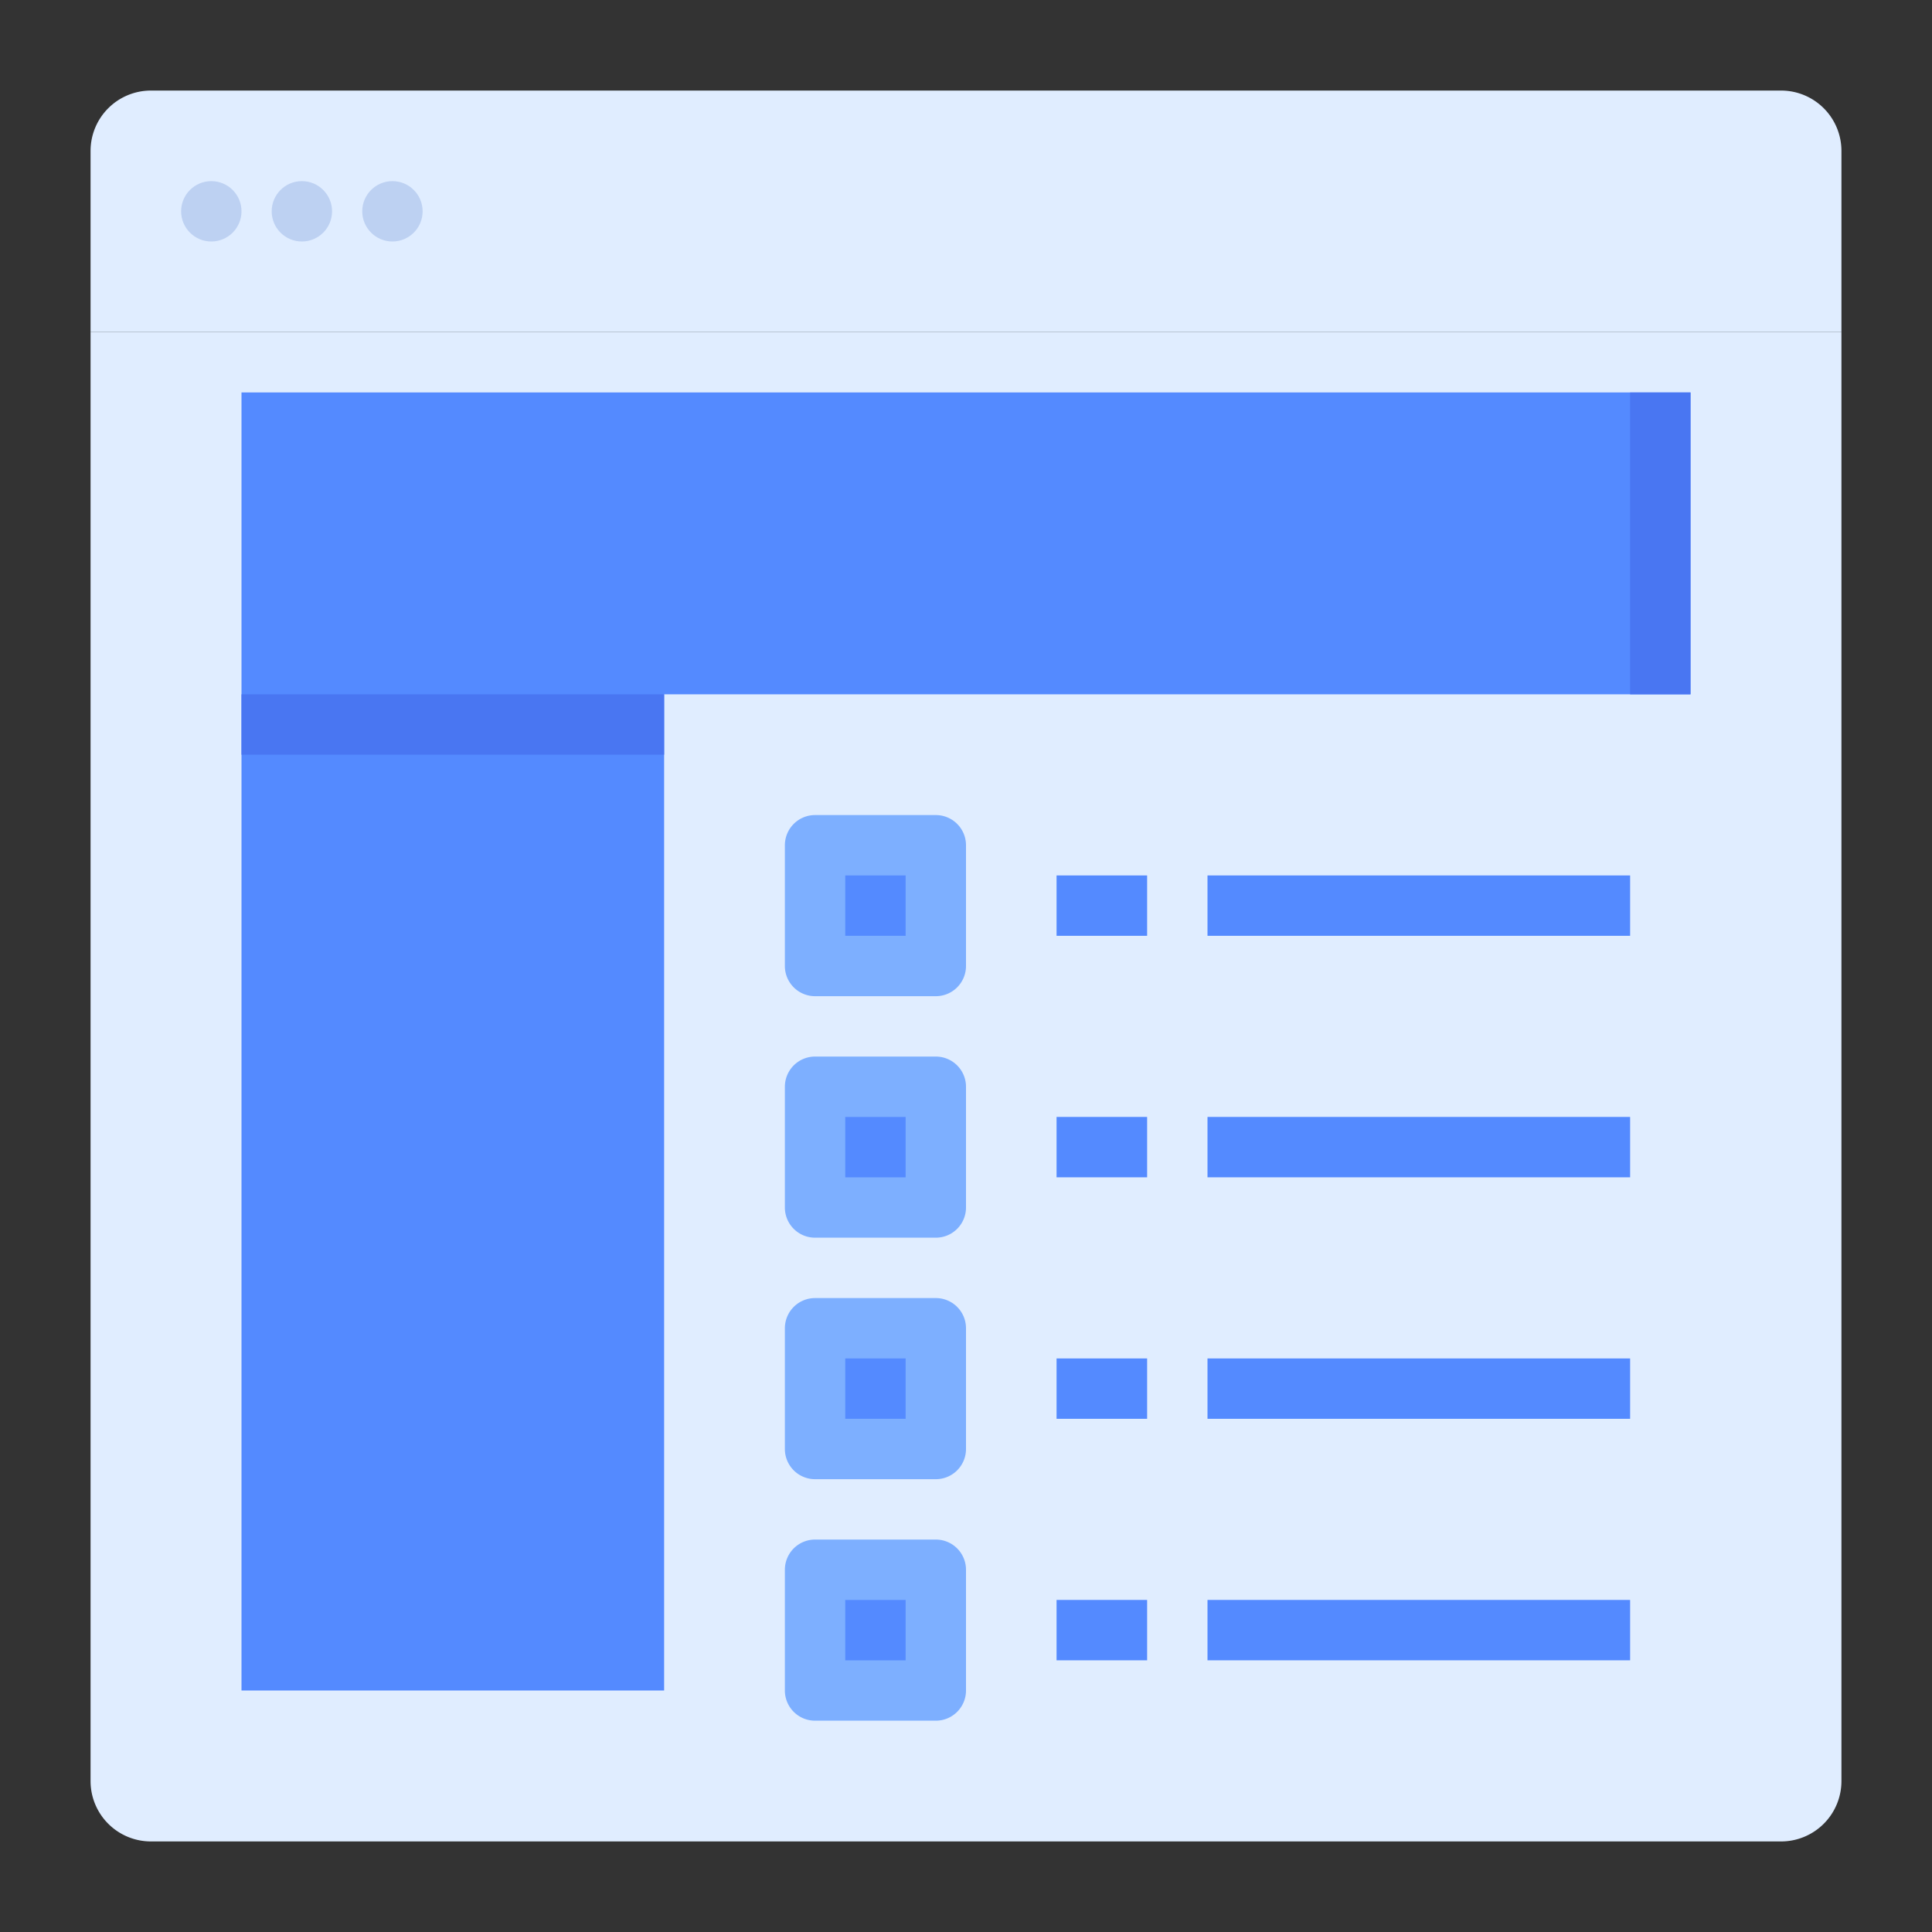 <svg id="flat" height="512" viewBox="0 0 512 512" width="512" xmlns="http://www.w3.org/2000/svg"><rect x="0" y="0" width="512" height="512" fill="#333333" stroke="none"/><path d="m488 88v384a16 16 0 0 1 -16 16h-432a16 16 0 0 1 -16-16v-384z" fill="#e0edff"/><path d="m24 88v-48a16 16 0 0 1 16-16h432a16 16 0 0 1 16 16v48z" fill="#e0edff"/><g fill="#bdd1f2"><circle cx="56" cy="56" r="8"/><circle cx="80" cy="56" r="8"/><circle cx="104" cy="56" r="8"/></g><path d="m216 224h32v32h-32z" fill="#548aff"/><path d="m248 264h-32a8 8 0 0 1 -8-8v-32a8 8 0 0 1 8-8h32a8 8 0 0 1 8 8v32a8 8 0 0 1 -8 8zm-24-16h16v-16h-16z" fill="#7dafff"/><path d="m280 232h24v16h-24z" fill="#548aff"/><path d="m320 232h112v16h-112z" fill="#548aff"/><path d="m216 288h32v32h-32z" fill="#548aff"/><path d="m248 328h-32a8 8 0 0 1 -8-8v-32a8 8 0 0 1 8-8h32a8 8 0 0 1 8 8v32a8 8 0 0 1 -8 8zm-24-16h16v-16h-16z" fill="#7dafff"/><path d="m280 296h24v16h-24z" fill="#548aff"/><path d="m320 296h112v16h-112z" fill="#548aff"/><path d="m216 352h32v32h-32z" fill="#548aff"/><path d="m248 392h-32a8 8 0 0 1 -8-8v-32a8 8 0 0 1 8-8h32a8 8 0 0 1 8 8v32a8 8 0 0 1 -8 8zm-24-16h16v-16h-16z" fill="#7dafff"/><path d="m280 360h24v16h-24z" fill="#548aff"/><path d="m320 360h112v16h-112z" fill="#548aff"/><path d="m216 416h32v32h-32z" fill="#548aff"/><path d="m248 456h-32a8 8 0 0 1 -8-8v-32a8 8 0 0 1 8-8h32a8 8 0 0 1 8 8v32a8 8 0 0 1 -8 8zm-24-16h16v-16h-16z" fill="#7dafff"/><path d="m280 424h24v16h-24z" fill="#548aff"/><path d="m320 424h112v16h-112z" fill="#548aff"/><path d="m64 104v344h112v-264h272v-80z" fill="#548aff"/><path d="m64 184h112v16h-112z" fill="#4976f2"/><path d="m432 104h16v80h-16z" fill="#4976f2"/></svg>